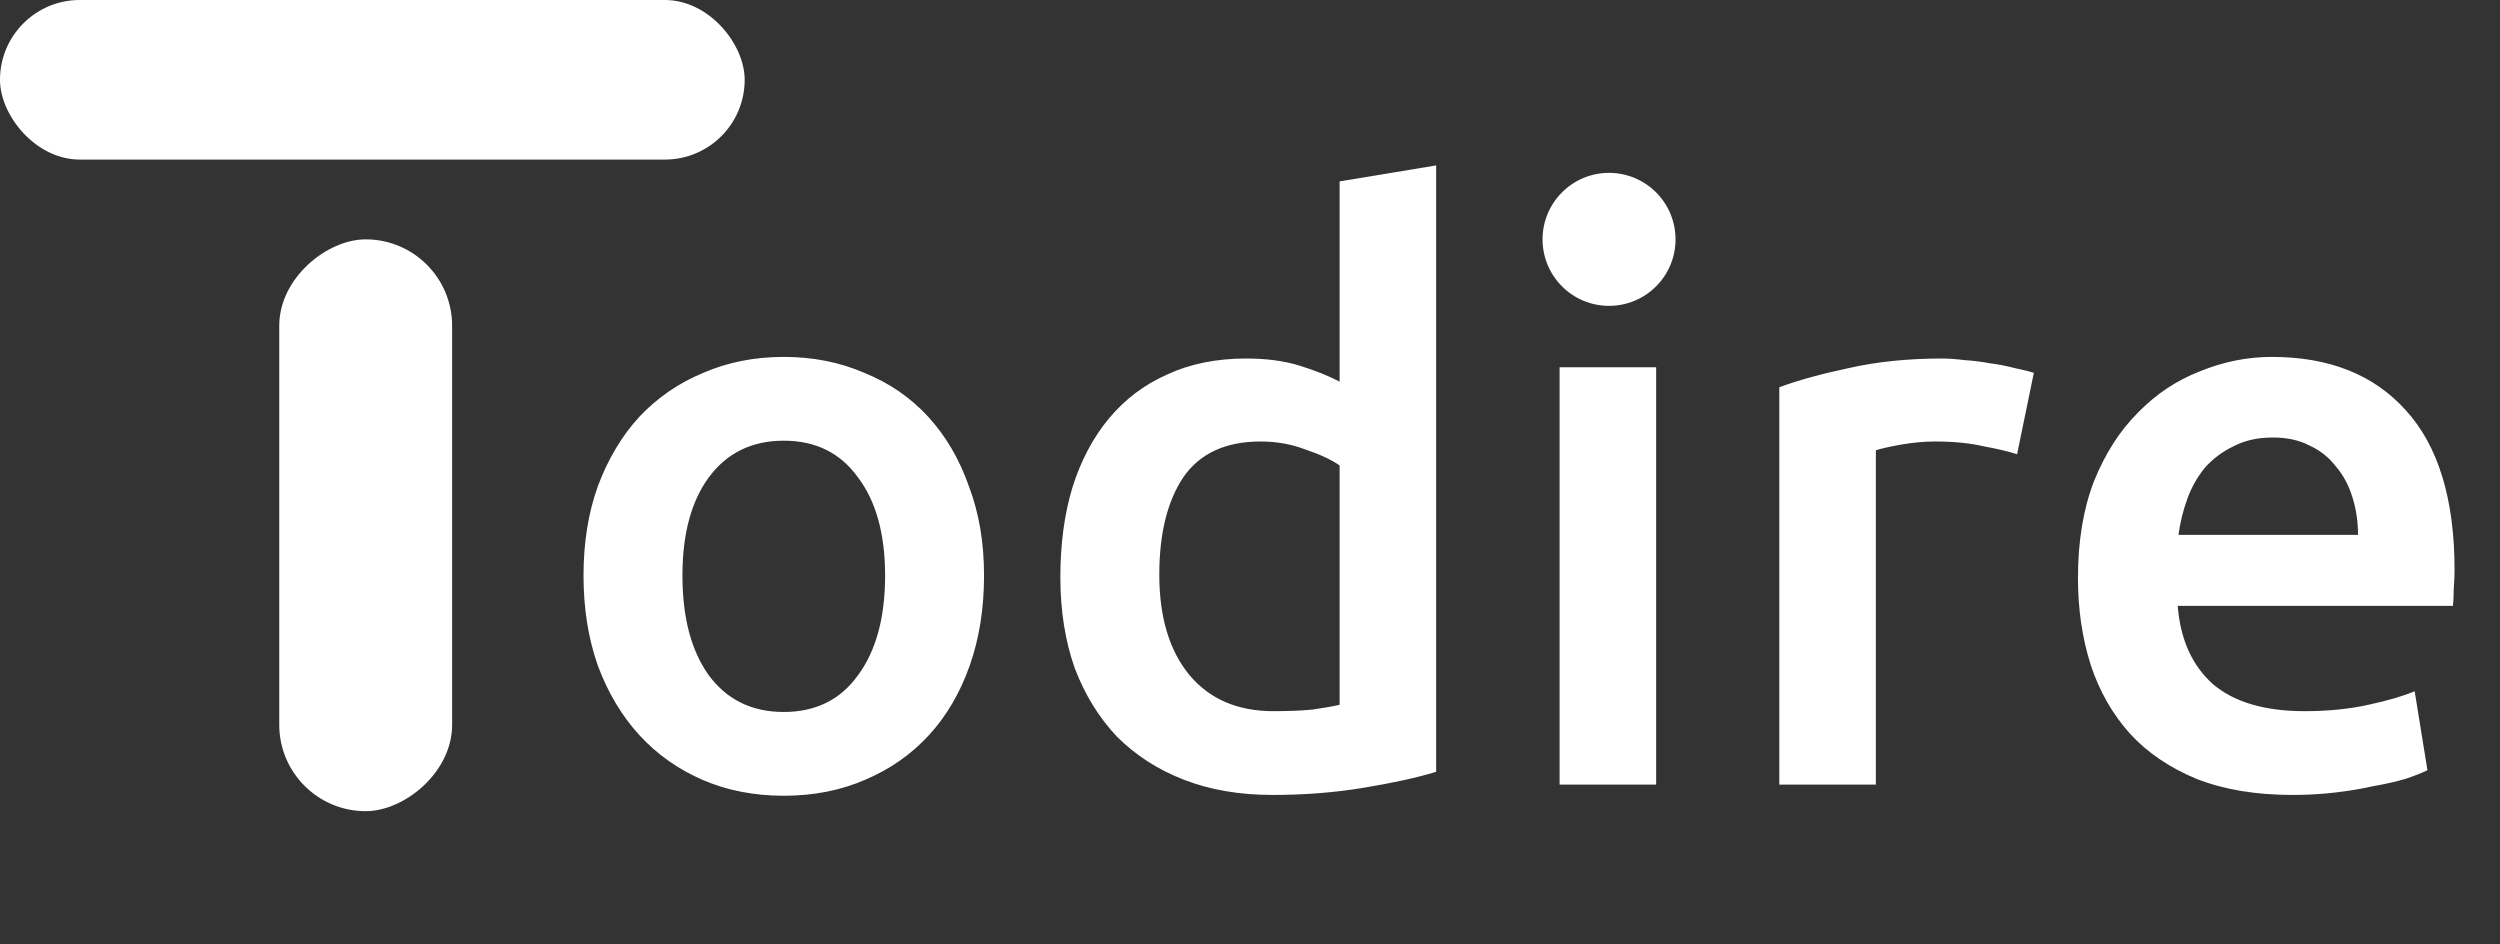 <svg width="188" height="71" viewBox="0 0 188 71" fill="none" xmlns="http://www.w3.org/2000/svg">
<rect x="0" y="0" width="188" height="71" fill="#333333" stroke="none"/>
<path d="M74 43.28C74 45.76 73.64 48.02 72.92 50.06C72.2 52.1 71.18 53.84 69.86 55.28C68.54 56.72 66.94 57.84 65.06 58.64C63.22 59.44 61.18 59.84 58.94 59.84C56.7 59.84 54.66 59.44 52.82 58.64C50.98 57.84 49.4 56.72 48.08 55.28C46.76 53.84 45.72 52.1 44.96 50.06C44.24 48.02 43.88 45.76 43.88 43.28C43.88 40.8 44.24 38.56 44.96 36.56C45.72 34.52 46.76 32.78 48.08 31.34C49.44 29.9 51.04 28.8 52.88 28.04C54.72 27.24 56.74 26.84 58.94 26.84C61.14 26.84 63.16 27.24 65 28.04C66.88 28.8 68.48 29.9 69.8 31.34C71.12 32.78 72.14 34.52 72.86 36.56C73.62 38.56 74 40.8 74 43.28ZM66.56 43.28C66.56 40.16 65.88 37.7 64.52 35.9C63.2 34.06 61.34 33.14 58.94 33.14C56.54 33.14 54.66 34.06 53.3 35.9C51.98 37.7 51.32 40.16 51.32 43.28C51.32 46.44 51.98 48.94 53.3 50.78C54.66 52.62 56.54 53.54 58.94 53.54C61.34 53.54 63.2 52.62 64.52 50.78C65.88 48.94 66.56 46.44 66.56 43.28ZM87.179 43.22C87.179 46.42 87.939 48.94 89.459 50.78C90.979 52.58 93.079 53.48 95.759 53.48C96.919 53.48 97.899 53.44 98.699 53.36C99.539 53.24 100.219 53.12 100.739 53V35C100.099 34.56 99.239 34.16 98.159 33.8C97.119 33.4 95.999 33.2 94.799 33.2C92.159 33.2 90.219 34.1 88.979 35.9C87.779 37.7 87.179 40.14 87.179 43.22ZM107.999 58.04C106.559 58.48 104.739 58.88 102.539 59.24C100.379 59.6 98.099 59.78 95.699 59.78C93.219 59.78 90.999 59.4 89.039 58.64C87.079 57.88 85.399 56.8 83.999 55.4C82.639 53.96 81.579 52.24 80.819 50.24C80.099 48.2 79.739 45.92 79.739 43.4C79.739 40.92 80.039 38.68 80.639 36.68C81.279 34.64 82.199 32.9 83.399 31.46C84.599 30.02 86.059 28.92 87.779 28.16C89.499 27.36 91.479 26.96 93.719 26.96C95.239 26.96 96.579 27.14 97.739 27.5C98.899 27.86 99.899 28.26 100.739 28.7V13.64L107.999 12.44V58.04ZM124.542 59H117.282V27.62H124.542V59ZM125.322 18.44C125.322 19.8 124.882 20.88 124.002 21.68C123.122 22.48 122.082 22.88 120.882 22.88C119.642 22.88 118.582 22.48 117.702 21.68C116.822 20.88 116.382 19.8 116.382 18.44C116.382 17.04 116.822 15.94 117.702 15.14C118.582 14.34 119.642 13.94 120.882 13.94C122.082 13.94 123.122 14.34 124.002 15.14C124.882 15.94 125.322 17.04 125.322 18.44ZM151.684 34.16C151.084 33.96 150.244 33.76 149.164 33.56C148.124 33.32 146.904 33.2 145.504 33.2C144.704 33.2 143.844 33.28 142.924 33.44C142.044 33.6 141.424 33.74 141.064 33.86V59H133.804V29.12C135.204 28.6 136.944 28.12 139.024 27.68C141.144 27.2 143.484 26.96 146.044 26.96C146.524 26.96 147.084 27 147.724 27.08C148.364 27.12 149.004 27.2 149.644 27.32C150.284 27.4 150.904 27.52 151.504 27.68C152.104 27.8 152.584 27.92 152.944 28.04L151.684 34.16ZM156.263 43.46C156.263 40.7 156.663 38.28 157.463 36.2C158.303 34.12 159.403 32.4 160.763 31.04C162.123 29.64 163.683 28.6 165.443 27.92C167.203 27.2 169.003 26.84 170.843 26.84C175.163 26.84 178.523 28.18 180.923 30.86C183.363 33.54 184.583 37.54 184.583 42.86C184.583 43.26 184.563 43.72 184.523 44.24C184.523 44.72 184.503 45.16 184.463 45.56H163.763C163.963 48.08 164.843 50.04 166.403 51.44C168.003 52.8 170.303 53.48 173.303 53.48C175.063 53.48 176.663 53.32 178.103 53C179.583 52.68 180.743 52.34 181.583 51.98L182.543 57.92C182.143 58.12 181.583 58.34 180.863 58.58C180.183 58.78 179.383 58.96 178.463 59.12C177.583 59.32 176.623 59.48 175.583 59.6C174.543 59.72 173.483 59.78 172.403 59.78C169.643 59.78 167.243 59.38 165.203 58.58C163.163 57.74 161.483 56.6 160.163 55.16C158.843 53.68 157.863 51.96 157.223 50C156.583 48 156.263 45.82 156.263 43.46ZM177.323 40.22C177.323 39.22 177.183 38.28 176.903 37.4C176.623 36.48 176.203 35.7 175.643 35.06C175.123 34.38 174.463 33.86 173.663 33.5C172.903 33.1 171.983 32.9 170.903 32.9C169.783 32.9 168.803 33.12 167.963 33.56C167.123 33.96 166.403 34.5 165.803 35.18C165.243 35.86 164.803 36.64 164.483 37.52C164.163 38.4 163.943 39.3 163.823 40.22H177.323Z" fill="white"/>
<rect width="56" height="12" rx="6" fill="white"/>
<rect x="21" y="61" width="43" height="13" rx="6.5" transform="rotate(-90 21 61)" fill="white"/>
<circle cx="121" cy="18" r="5" fill="white"/>
</svg>
